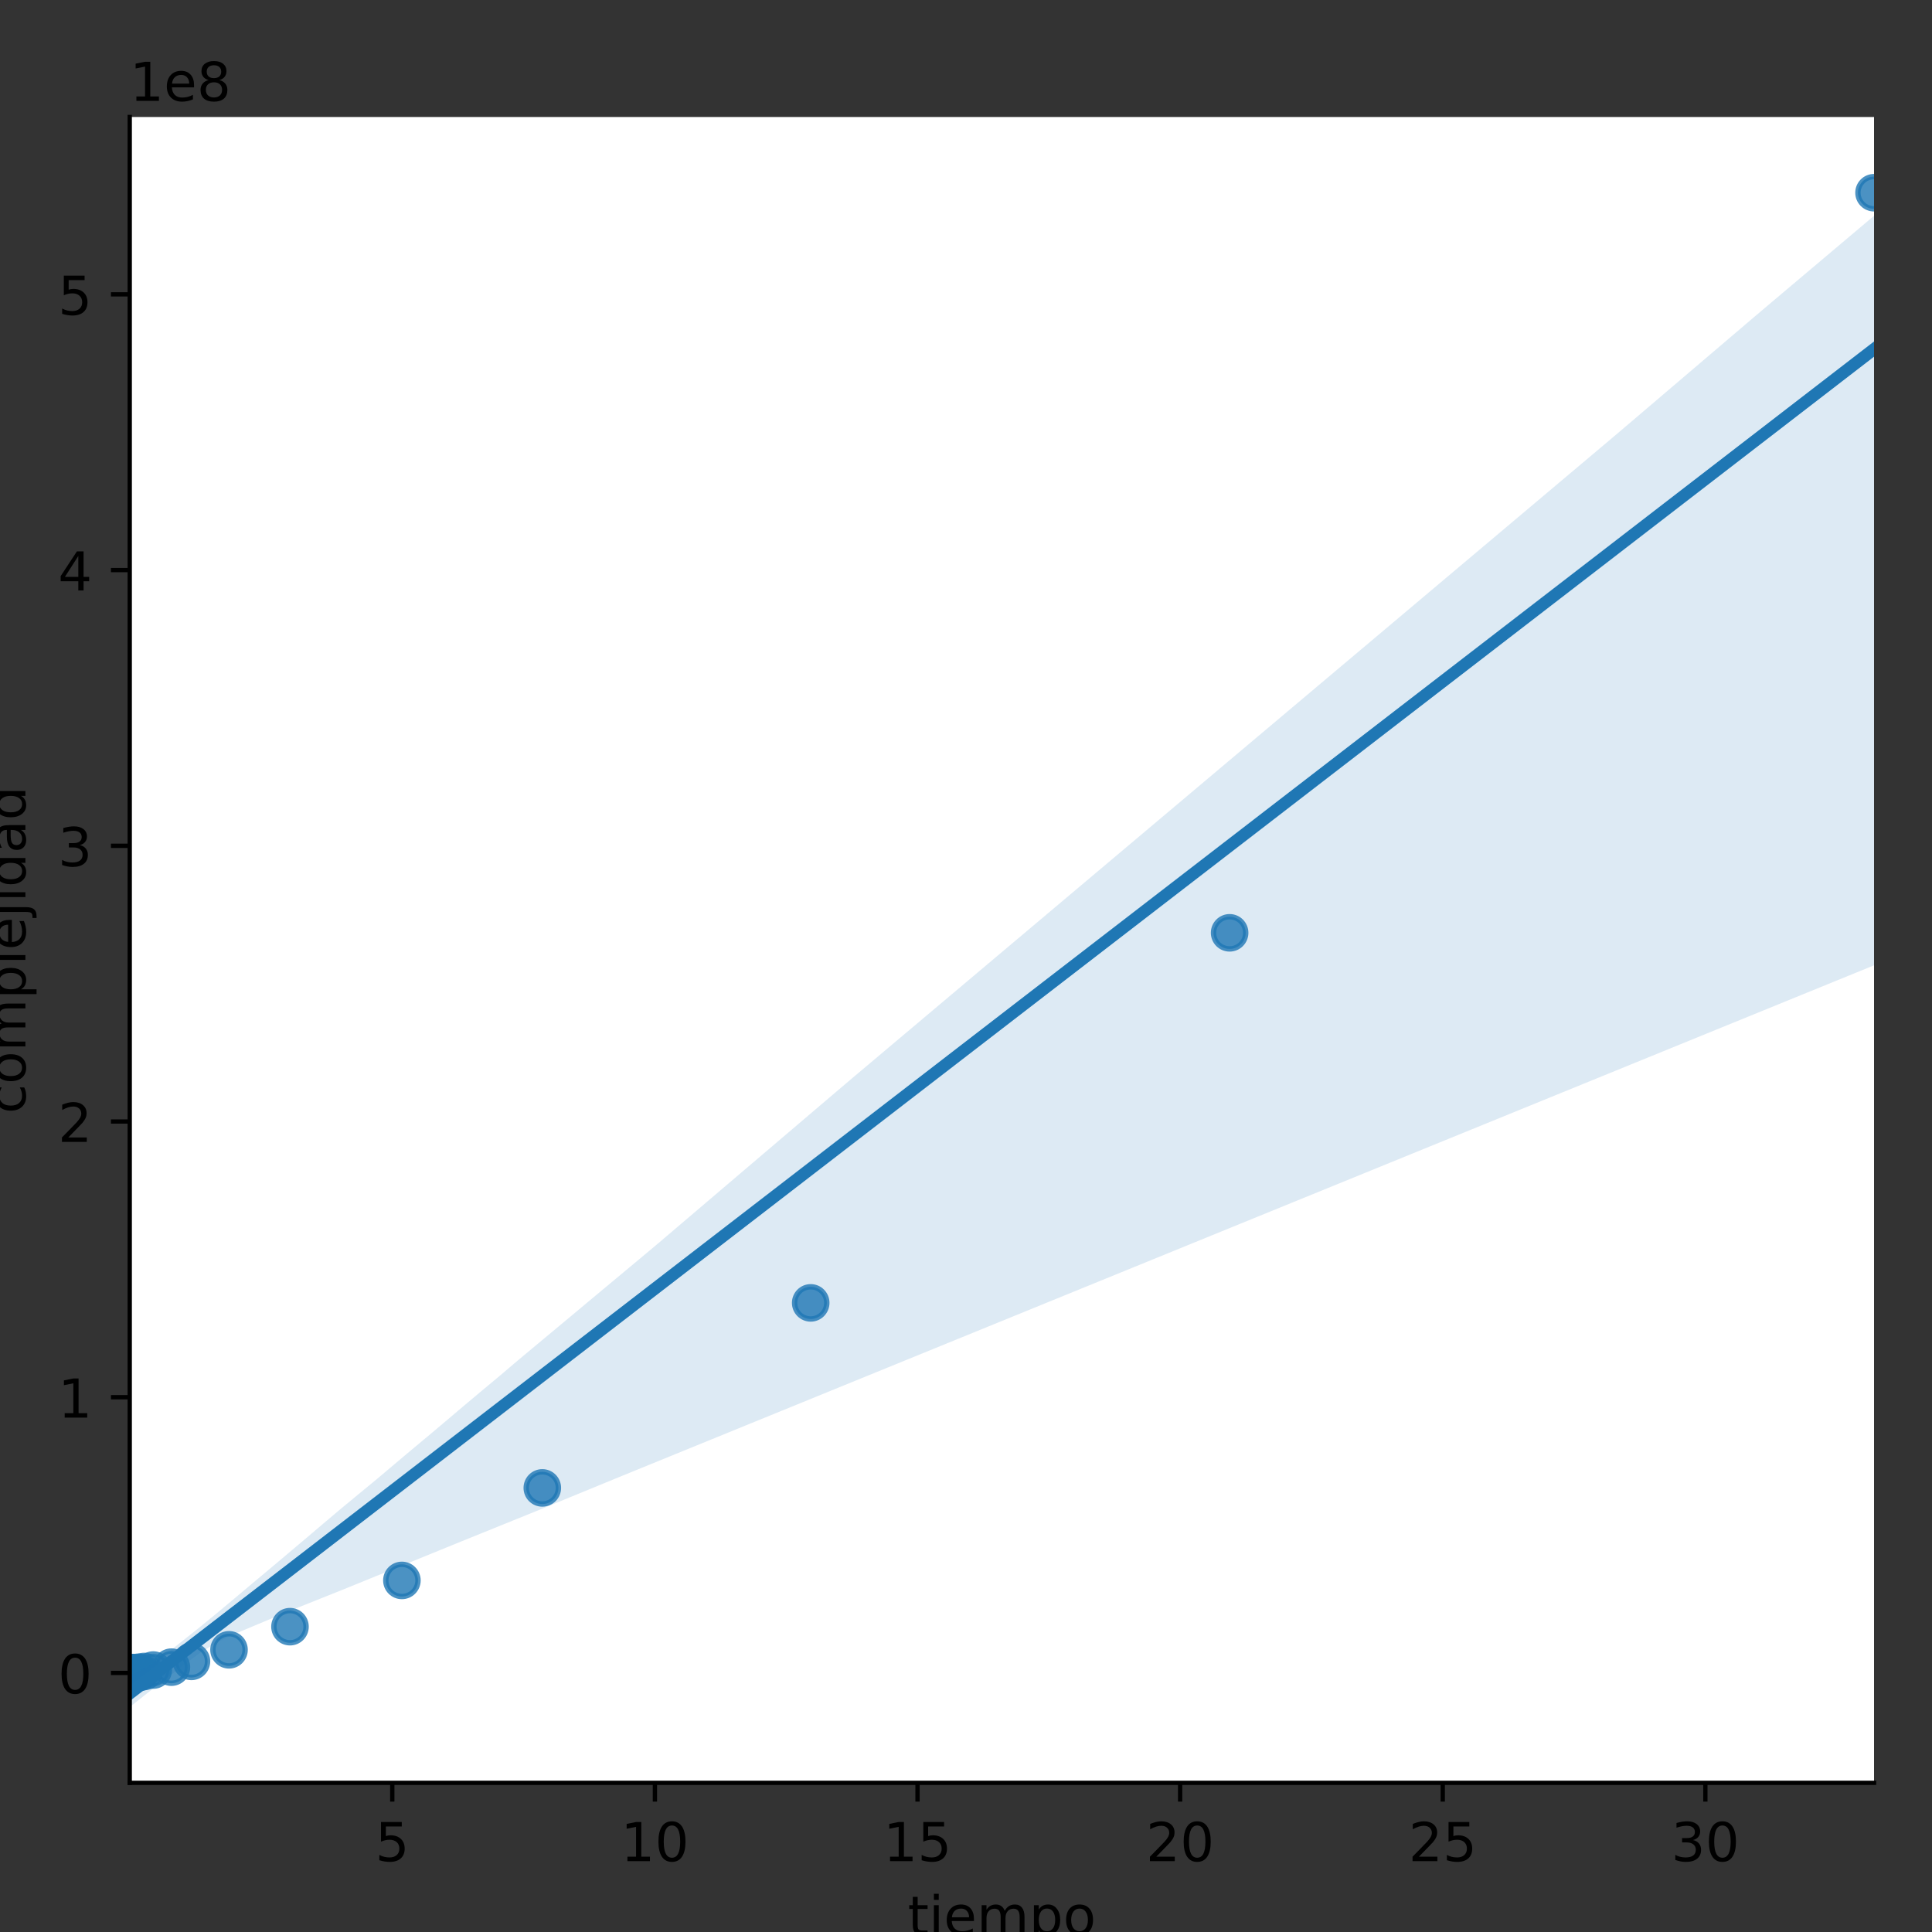 <?xml version="1.0" encoding="utf-8" standalone="no"?>
<!DOCTYPE svg PUBLIC "-//W3C//DTD SVG 1.1//EN"
  "http://www.w3.org/Graphics/SVG/1.1/DTD/svg11.dtd">
<!-- Created with matplotlib (https://matplotlib.org/) -->
<svg height="360pt" version="1.1" viewBox="0 0 360 360" width="360pt" xmlns="http://www.w3.org/2000/svg" xmlns:xlink="http://www.w3.org/1999/xlink">
 <rect x="0" y="0" width="360" height="360" fill="#333333" stroke="none"/>
 <defs>
  <style type="text/css">*{stroke-linecap:butt;stroke-linejoin:round;}</style>
 </defs>
 <g id="figure_1">
  <g id="patch_1">
   <path d="M 0 360 
L 360 360 
L 360 0 
L 0 0 
z
" style="fill:none;"/>
  </g>
  <g id="axes_1">
   <g id="patch_2">
    <path d="M 24.175 332.2 
L 349.2 332.2 
L 349.2 21.8 
L 24.175 21.8 
z
" style="fill:#ffffff;"/>
   </g>
   <g id="PathCollection_1">
    <defs>
     <path d="M 0 3 
C 0.796 3 1.559 2.684 2.121 2.121 
C 2.684 1.559 3 0.796 3 0 
C 3 -0.796 2.684 -1.559 2.121 -2.121 
C 1.559 -2.684 0.796 -3 0 -3 
C -0.796 -3 -1.559 -2.684 -2.121 -2.121 
C -2.684 -1.559 -3 -0.796 -3 0 
C -3 0.796 -2.684 1.559 -2.121 2.121 
C -1.559 2.684 -0.796 3 0 3 
z
" id="m5d6a91aa2b" style="stroke:#1f77b4;stroke-opacity:0.8;"/>
    </defs>
    <g clip-path="url(#pd696eb1e37)">
     <use style="fill:#1f77b4;fill-opacity:0.8;stroke:#1f77b4;stroke-opacity:0.8;" x="24.175" xlink:href="#m5d6a91aa2b" y="311.728"/>
     <use style="fill:#1f77b4;fill-opacity:0.8;stroke:#1f77b4;stroke-opacity:0.8;" x="24.176" xlink:href="#m5d6a91aa2b" y="311.728"/>
     <use style="fill:#1f77b4;fill-opacity:0.8;stroke:#1f77b4;stroke-opacity:0.8;" x="24.178" xlink:href="#m5d6a91aa2b" y="311.728"/>
     <use style="fill:#1f77b4;fill-opacity:0.8;stroke:#1f77b4;stroke-opacity:0.8;" x="24.178" xlink:href="#m5d6a91aa2b" y="311.728"/>
     <use style="fill:#1f77b4;fill-opacity:0.8;stroke:#1f77b4;stroke-opacity:0.8;" x="24.179" xlink:href="#m5d6a91aa2b" y="311.728"/>
     <use style="fill:#1f77b4;fill-opacity:0.8;stroke:#1f77b4;stroke-opacity:0.8;" x="24.18" xlink:href="#m5d6a91aa2b" y="311.728"/>
     <use style="fill:#1f77b4;fill-opacity:0.8;stroke:#1f77b4;stroke-opacity:0.8;" x="24.185" xlink:href="#m5d6a91aa2b" y="311.728"/>
     <use style="fill:#1f77b4;fill-opacity:0.8;stroke:#1f77b4;stroke-opacity:0.8;" x="24.188" xlink:href="#m5d6a91aa2b" y="311.728"/>
     <use style="fill:#1f77b4;fill-opacity:0.8;stroke:#1f77b4;stroke-opacity:0.8;" x="24.196" xlink:href="#m5d6a91aa2b" y="311.728"/>
     <use style="fill:#1f77b4;fill-opacity:0.8;stroke:#1f77b4;stroke-opacity:0.8;" x="24.203" xlink:href="#m5d6a91aa2b" y="311.727"/>
     <use style="fill:#1f77b4;fill-opacity:0.8;stroke:#1f77b4;stroke-opacity:0.8;" x="24.216" xlink:href="#m5d6a91aa2b" y="311.727"/>
     <use style="fill:#1f77b4;fill-opacity:0.8;stroke:#1f77b4;stroke-opacity:0.8;" x="24.238" xlink:href="#m5d6a91aa2b" y="311.727"/>
     <use style="fill:#1f77b4;fill-opacity:0.8;stroke:#1f77b4;stroke-opacity:0.8;" x="24.339" xlink:href="#m5d6a91aa2b" y="311.726"/>
     <use style="fill:#1f77b4;fill-opacity:0.8;stroke:#1f77b4;stroke-opacity:0.8;" x="24.33" xlink:href="#m5d6a91aa2b" y="311.724"/>
     <use style="fill:#1f77b4;fill-opacity:0.8;stroke:#1f77b4;stroke-opacity:0.8;" x="24.583" xlink:href="#m5d6a91aa2b" y="311.719"/>
     <use style="fill:#1f77b4;fill-opacity:0.8;stroke:#1f77b4;stroke-opacity:0.8;" x="24.57" xlink:href="#m5d6a91aa2b" y="311.711"/>
     <use style="fill:#1f77b4;fill-opacity:0.8;stroke:#1f77b4;stroke-opacity:0.8;" x="24.817" xlink:href="#m5d6a91aa2b" y="311.694"/>
     <use style="fill:#1f77b4;fill-opacity:0.8;stroke:#1f77b4;stroke-opacity:0.8;" x="25.925" xlink:href="#m5d6a91aa2b" y="311.66"/>
     <use style="fill:#1f77b4;fill-opacity:0.8;stroke:#1f77b4;stroke-opacity:0.8;" x="25.831" xlink:href="#m5d6a91aa2b" y="311.593"/>
     <use style="fill:#1f77b4;fill-opacity:0.8;stroke:#1f77b4;stroke-opacity:0.8;" x="26.861" xlink:href="#m5d6a91aa2b" y="311.458"/>
     <use style="fill:#1f77b4;fill-opacity:0.8;stroke:#1f77b4;stroke-opacity:0.8;" x="28.554" xlink:href="#m5d6a91aa2b" y="311.189"/>
     <use style="fill:#1f77b4;fill-opacity:0.8;stroke:#1f77b4;stroke-opacity:0.8;" x="31.942" xlink:href="#m5d6a91aa2b" y="310.65"/>
     <use style="fill:#1f77b4;fill-opacity:0.8;stroke:#1f77b4;stroke-opacity:0.8;" x="35.677" xlink:href="#m5d6a91aa2b" y="309.573"/>
     <use style="fill:#1f77b4;fill-opacity:0.8;stroke:#1f77b4;stroke-opacity:0.8;" x="42.673" xlink:href="#m5d6a91aa2b" y="307.418"/>
     <use style="fill:#1f77b4;fill-opacity:0.8;stroke:#1f77b4;stroke-opacity:0.8;" x="54.034" xlink:href="#m5d6a91aa2b" y="303.108"/>
     <use style="fill:#1f77b4;fill-opacity:0.8;stroke:#1f77b4;stroke-opacity:0.8;" x="74.888" xlink:href="#m5d6a91aa2b" y="294.489"/>
     <use style="fill:#1f77b4;fill-opacity:0.8;stroke:#1f77b4;stroke-opacity:0.8;" x="101.052" xlink:href="#m5d6a91aa2b" y="277.25"/>
     <use style="fill:#1f77b4;fill-opacity:0.8;stroke:#1f77b4;stroke-opacity:0.8;" x="151.063" xlink:href="#m5d6a91aa2b" y="242.773"/>
     <use style="fill:#1f77b4;fill-opacity:0.8;stroke:#1f77b4;stroke-opacity:0.8;" x="229.123" xlink:href="#m5d6a91aa2b" y="173.818"/>
     <use style="fill:#1f77b4;fill-opacity:0.8;stroke:#1f77b4;stroke-opacity:0.8;" x="349.2" xlink:href="#m5d6a91aa2b" y="35.909"/>
    </g>
   </g>
   <g id="PolyCollection_1">
    <path clip-path="url(#pd696eb1e37)" d="M 24.175 312.176 
L 24.175 318.091 
L 27.458 315.483 
L 30.741 312.951 
L 34.024 310.393 
L 37.307 307.973 
L 40.59 305.931 
L 43.873 304.398 
L 47.157 303.022 
L 50.44 301.648 
L 53.723 300.274 
L 57.006 298.958 
L 60.289 297.644 
L 63.572 296.33 
L 66.855 294.998 
L 70.138 293.658 
L 73.421 292.326 
L 76.704 290.994 
L 79.987 289.656 
L 83.27 288.317 
L 86.554 286.981 
L 89.837 285.653 
L 93.12 284.324 
L 96.403 282.996 
L 99.686 281.668 
L 102.969 280.321 
L 106.252 278.972 
L 109.535 277.624 
L 112.818 276.276 
L 116.101 274.928 
L 119.384 273.589 
L 122.667 272.25 
L 125.951 270.911 
L 129.234 269.573 
L 132.517 268.234 
L 135.8 266.895 
L 139.083 265.556 
L 142.366 264.217 
L 145.649 262.879 
L 148.932 261.54 
L 152.215 260.201 
L 155.498 258.862 
L 158.781 257.523 
L 162.064 256.185 
L 165.347 254.846 
L 168.631 253.507 
L 171.914 252.168 
L 175.197 250.829 
L 178.48 249.491 
L 181.763 248.152 
L 185.046 246.813 
L 188.329 245.474 
L 191.612 244.135 
L 194.895 242.797 
L 198.178 241.458 
L 201.461 240.119 
L 204.744 238.78 
L 208.028 237.441 
L 211.311 236.103 
L 214.594 234.764 
L 217.877 233.425 
L 221.16 232.086 
L 224.443 230.747 
L 227.726 229.409 
L 231.009 228.07 
L 234.292 226.731 
L 237.575 225.392 
L 240.858 224.053 
L 244.141 222.715 
L 247.424 221.376 
L 250.708 220.037 
L 253.991 218.698 
L 257.274 217.359 
L 260.557 216.021 
L 263.84 214.682 
L 267.123 213.343 
L 270.406 212.004 
L 273.689 210.665 
L 276.972 209.327 
L 280.255 207.988 
L 283.538 206.649 
L 286.821 205.31 
L 290.105 203.971 
L 293.388 202.633 
L 296.671 201.294 
L 299.954 199.955 
L 303.237 198.616 
L 306.52 197.277 
L 309.803 195.939 
L 313.086 194.6 
L 316.369 193.261 
L 319.652 191.922 
L 322.935 190.583 
L 326.218 189.245 
L 329.502 187.906 
L 332.785 186.567 
L 336.068 185.228 
L 339.351 183.889 
L 342.634 182.551 
L 345.917 181.212 
L 349.2 179.873 
L 349.2 40.208 
L 349.2 40.208 
L 345.917 42.979 
L 342.634 45.75 
L 339.351 48.521 
L 336.068 51.291 
L 332.785 54.062 
L 329.502 56.833 
L 326.218 59.617 
L 322.935 62.415 
L 319.652 65.212 
L 316.369 68.009 
L 313.086 70.807 
L 309.803 73.604 
L 306.52 76.402 
L 303.237 79.199 
L 299.954 81.984 
L 296.671 84.75 
L 293.388 87.516 
L 290.105 90.282 
L 286.821 93.048 
L 283.538 95.814 
L 280.255 98.579 
L 276.972 101.345 
L 273.689 104.111 
L 270.406 106.877 
L 267.123 109.643 
L 263.84 112.409 
L 260.557 115.175 
L 257.274 117.941 
L 253.991 120.707 
L 250.708 123.472 
L 247.424 126.238 
L 244.141 129.004 
L 240.858 131.77 
L 237.575 134.536 
L 234.292 137.302 
L 231.009 140.068 
L 227.726 142.834 
L 224.443 145.6 
L 221.16 148.366 
L 217.877 151.131 
L 214.594 153.897 
L 211.311 156.663 
L 208.028 159.429 
L 204.744 162.195 
L 201.461 164.961 
L 198.178 167.727 
L 194.895 170.493 
L 191.612 173.259 
L 188.329 176.025 
L 185.046 178.79 
L 181.763 181.556 
L 178.48 184.322 
L 175.197 187.088 
L 171.914 189.854 
L 168.631 192.62 
L 165.347 195.386 
L 162.064 198.152 
L 158.781 200.918 
L 155.498 203.705 
L 152.215 206.5 
L 148.932 209.296 
L 145.649 212.091 
L 142.366 214.887 
L 139.083 217.682 
L 135.8 220.478 
L 132.517 223.273 
L 129.234 226.069 
L 125.951 228.864 
L 122.667 231.66 
L 119.384 234.408 
L 116.101 237.144 
L 112.818 239.88 
L 109.535 242.615 
L 106.252 245.364 
L 102.969 248.096 
L 99.686 250.829 
L 96.403 253.571 
L 93.12 256.362 
L 89.837 259.096 
L 86.554 261.854 
L 83.27 264.635 
L 79.987 267.404 
L 76.704 270.137 
L 73.421 272.906 
L 70.138 275.673 
L 66.855 278.381 
L 63.572 281.091 
L 60.289 283.862 
L 57.006 286.65 
L 53.723 289.423 
L 50.44 292.189 
L 47.157 294.93 
L 43.873 297.695 
L 40.59 300.442 
L 37.307 303.138 
L 34.024 305.75 
L 30.741 308.355 
L 27.458 310.632 
L 24.175 312.176 
z
" style="fill:#1f77b4;fill-opacity:0.15;"/>
   </g>
   <g id="matplotlib.axis_1">
    <g id="xtick_1">
     <g id="line2d_1">
      <defs>
       <path d="M 0 0 
L 0 3.5 
" id="mfa6badc2cc" style="stroke:#000000;stroke-width:0.8;"/>
      </defs>
      <g>
       <use style="stroke:#000000;stroke-width:0.8;" x="73.096" xlink:href="#mfa6badc2cc" y="332.2"/>
      </g>
     </g>
     <g id="text_1">
      <!-- 5 -->
      <g transform="translate(69.915 346.798)scale(0.1 -0.1)">
       <defs>
        <path d="M 10.797 72.906 
L 49.516 72.906 
L 49.516 64.594 
L 19.828 64.594 
L 19.828 46.734 
Q 21.969 47.469 24.109 47.828 
Q 26.266 48.188 28.422 48.188 
Q 40.625 48.188 47.75 41.5 
Q 54.891 34.812 54.891 23.391 
Q 54.891 11.625 47.562 5.094 
Q 40.234 -1.422 26.906 -1.422 
Q 22.312 -1.422 17.547 -0.641 
Q 12.797 0.141 7.719 1.703 
L 7.719 11.625 
Q 12.109 9.234 16.797 8.062 
Q 21.484 6.891 26.703 6.891 
Q 35.156 6.891 40.078 11.328 
Q 45.016 15.766 45.016 23.391 
Q 45.016 31 40.078 35.438 
Q 35.156 39.891 26.703 39.891 
Q 22.75 39.891 18.812 39.016 
Q 14.891 38.141 10.797 36.281 
z
" id="DejaVuSans-53"/>
       </defs>
       <use xlink:href="#DejaVuSans-53"/>
      </g>
     </g>
    </g>
    <g id="xtick_2">
     <g id="line2d_2">
      <g>
       <use style="stroke:#000000;stroke-width:0.8;" x="122.031" xlink:href="#mfa6badc2cc" y="332.2"/>
      </g>
     </g>
     <g id="text_2">
      <!-- 10 -->
      <g transform="translate(115.668 346.798)scale(0.1 -0.1)">
       <defs>
        <path d="M 12.406 8.297 
L 28.516 8.297 
L 28.516 63.922 
L 10.984 60.406 
L 10.984 69.391 
L 28.422 72.906 
L 38.281 72.906 
L 38.281 8.297 
L 54.391 8.297 
L 54.391 0 
L 12.406 0 
z
" id="DejaVuSans-49"/>
        <path d="M 31.781 66.406 
Q 24.172 66.406 20.328 58.906 
Q 16.5 51.422 16.5 36.375 
Q 16.5 21.391 20.328 13.891 
Q 24.172 6.391 31.781 6.391 
Q 39.453 6.391 43.281 13.891 
Q 47.125 21.391 47.125 36.375 
Q 47.125 51.422 43.281 58.906 
Q 39.453 66.406 31.781 66.406 
z
M 31.781 74.219 
Q 44.047 74.219 50.516 64.516 
Q 56.984 54.828 56.984 36.375 
Q 56.984 17.969 50.516 8.266 
Q 44.047 -1.422 31.781 -1.422 
Q 19.531 -1.422 13.062 8.266 
Q 6.594 17.969 6.594 36.375 
Q 6.594 54.828 13.062 64.516 
Q 19.531 74.219 31.781 74.219 
z
" id="DejaVuSans-48"/>
       </defs>
       <use xlink:href="#DejaVuSans-49"/>
       <use x="63.623" xlink:href="#DejaVuSans-48"/>
      </g>
     </g>
    </g>
    <g id="xtick_3">
     <g id="line2d_3">
      <g>
       <use style="stroke:#000000;stroke-width:0.8;" x="170.966" xlink:href="#mfa6badc2cc" y="332.2"/>
      </g>
     </g>
     <g id="text_3">
      <!-- 15 -->
      <g transform="translate(164.603 346.798)scale(0.1 -0.1)">
       <use xlink:href="#DejaVuSans-49"/>
       <use x="63.623" xlink:href="#DejaVuSans-53"/>
      </g>
     </g>
    </g>
    <g id="xtick_4">
     <g id="line2d_4">
      <g>
       <use style="stroke:#000000;stroke-width:0.8;" x="219.901" xlink:href="#mfa6badc2cc" y="332.2"/>
      </g>
     </g>
     <g id="text_4">
      <!-- 20 -->
      <g transform="translate(213.538 346.798)scale(0.1 -0.1)">
       <defs>
        <path d="M 19.188 8.297 
L 53.609 8.297 
L 53.609 0 
L 7.328 0 
L 7.328 8.297 
Q 12.938 14.109 22.625 23.891 
Q 32.328 33.688 34.812 36.531 
Q 39.547 41.844 41.422 45.531 
Q 43.312 49.219 43.312 52.781 
Q 43.312 58.594 39.234 62.25 
Q 35.156 65.922 28.609 65.922 
Q 23.969 65.922 18.812 64.312 
Q 13.672 62.703 7.812 59.422 
L 7.812 69.391 
Q 13.766 71.781 18.938 73 
Q 24.125 74.219 28.422 74.219 
Q 39.75 74.219 46.484 68.547 
Q 53.219 62.891 53.219 53.422 
Q 53.219 48.922 51.531 44.891 
Q 49.859 40.875 45.406 35.406 
Q 44.188 33.984 37.641 27.219 
Q 31.109 20.453 19.188 8.297 
z
" id="DejaVuSans-50"/>
       </defs>
       <use xlink:href="#DejaVuSans-50"/>
       <use x="63.623" xlink:href="#DejaVuSans-48"/>
      </g>
     </g>
    </g>
    <g id="xtick_5">
     <g id="line2d_5">
      <g>
       <use style="stroke:#000000;stroke-width:0.8;" x="268.835" xlink:href="#mfa6badc2cc" y="332.2"/>
      </g>
     </g>
     <g id="text_5">
      <!-- 25 -->
      <g transform="translate(262.473 346.798)scale(0.1 -0.1)">
       <use xlink:href="#DejaVuSans-50"/>
       <use x="63.623" xlink:href="#DejaVuSans-53"/>
      </g>
     </g>
    </g>
    <g id="xtick_6">
     <g id="line2d_6">
      <g>
       <use style="stroke:#000000;stroke-width:0.8;" x="317.77" xlink:href="#mfa6badc2cc" y="332.2"/>
      </g>
     </g>
     <g id="text_6">
      <!-- 30 -->
      <g transform="translate(311.408 346.798)scale(0.1 -0.1)">
       <defs>
        <path d="M 40.578 39.312 
Q 47.656 37.797 51.625 33 
Q 55.609 28.219 55.609 21.188 
Q 55.609 10.406 48.188 4.484 
Q 40.766 -1.422 27.094 -1.422 
Q 22.516 -1.422 17.656 -0.516 
Q 12.797 0.391 7.625 2.203 
L 7.625 11.719 
Q 11.719 9.328 16.594 8.109 
Q 21.484 6.891 26.812 6.891 
Q 36.078 6.891 40.938 10.547 
Q 45.797 14.203 45.797 21.188 
Q 45.797 27.641 41.281 31.266 
Q 36.766 34.906 28.719 34.906 
L 20.219 34.906 
L 20.219 43.016 
L 29.109 43.016 
Q 36.375 43.016 40.234 45.922 
Q 44.094 48.828 44.094 54.297 
Q 44.094 59.906 40.109 62.906 
Q 36.141 65.922 28.719 65.922 
Q 24.656 65.922 20.016 65.031 
Q 15.375 64.156 9.812 62.312 
L 9.812 71.094 
Q 15.438 72.656 20.344 73.438 
Q 25.25 74.219 29.594 74.219 
Q 40.828 74.219 47.359 69.109 
Q 53.906 64.016 53.906 55.328 
Q 53.906 49.266 50.438 45.094 
Q 46.969 40.922 40.578 39.312 
z
" id="DejaVuSans-51"/>
       </defs>
       <use xlink:href="#DejaVuSans-51"/>
       <use x="63.623" xlink:href="#DejaVuSans-48"/>
      </g>
     </g>
    </g>
    <g id="text_7">
     <!-- tiempo -->
     <g transform="translate(169.158 360.477)scale(0.1 -0.1)">
      <defs>
       <path d="M 18.312 70.219 
L 18.312 54.688 
L 36.812 54.688 
L 36.812 47.703 
L 18.312 47.703 
L 18.312 18.016 
Q 18.312 11.328 20.141 9.422 
Q 21.969 7.516 27.594 7.516 
L 36.812 7.516 
L 36.812 0 
L 27.594 0 
Q 17.188 0 13.234 3.875 
Q 9.281 7.766 9.281 18.016 
L 9.281 47.703 
L 2.688 47.703 
L 2.688 54.688 
L 9.281 54.688 
L 9.281 70.219 
z
" id="DejaVuSans-116"/>
       <path d="M 9.422 54.688 
L 18.406 54.688 
L 18.406 0 
L 9.422 0 
z
M 9.422 75.984 
L 18.406 75.984 
L 18.406 64.594 
L 9.422 64.594 
z
" id="DejaVuSans-105"/>
       <path d="M 56.203 29.594 
L 56.203 25.203 
L 14.891 25.203 
Q 15.484 15.922 20.484 11.062 
Q 25.484 6.203 34.422 6.203 
Q 39.594 6.203 44.453 7.469 
Q 49.312 8.734 54.109 11.281 
L 54.109 2.781 
Q 49.266 0.734 44.188 -0.344 
Q 39.109 -1.422 33.891 -1.422 
Q 20.797 -1.422 13.156 6.188 
Q 5.516 13.812 5.516 26.812 
Q 5.516 40.234 12.766 48.109 
Q 20.016 56 32.328 56 
Q 43.359 56 49.781 48.891 
Q 56.203 41.797 56.203 29.594 
z
M 47.219 32.234 
Q 47.125 39.594 43.094 43.984 
Q 39.062 48.391 32.422 48.391 
Q 24.906 48.391 20.391 44.141 
Q 15.875 39.891 15.188 32.172 
z
" id="DejaVuSans-101"/>
       <path d="M 52 44.188 
Q 55.375 50.25 60.062 53.125 
Q 64.75 56 71.094 56 
Q 79.641 56 84.281 50.016 
Q 88.922 44.047 88.922 33.016 
L 88.922 0 
L 79.891 0 
L 79.891 32.719 
Q 79.891 40.578 77.094 44.375 
Q 74.312 48.188 68.609 48.188 
Q 61.625 48.188 57.562 43.547 
Q 53.516 38.922 53.516 30.906 
L 53.516 0 
L 44.484 0 
L 44.484 32.719 
Q 44.484 40.625 41.703 44.406 
Q 38.922 48.188 33.109 48.188 
Q 26.219 48.188 22.156 43.531 
Q 18.109 38.875 18.109 30.906 
L 18.109 0 
L 9.078 0 
L 9.078 54.688 
L 18.109 54.688 
L 18.109 46.188 
Q 21.188 51.219 25.484 53.609 
Q 29.781 56 35.688 56 
Q 41.656 56 45.828 52.969 
Q 50 49.953 52 44.188 
z
" id="DejaVuSans-109"/>
       <path d="M 18.109 8.203 
L 18.109 -20.797 
L 9.078 -20.797 
L 9.078 54.688 
L 18.109 54.688 
L 18.109 46.391 
Q 20.953 51.266 25.266 53.625 
Q 29.594 56 35.594 56 
Q 45.562 56 51.781 48.094 
Q 58.016 40.188 58.016 27.297 
Q 58.016 14.406 51.781 6.484 
Q 45.562 -1.422 35.594 -1.422 
Q 29.594 -1.422 25.266 0.953 
Q 20.953 3.328 18.109 8.203 
z
M 48.688 27.297 
Q 48.688 37.203 44.609 42.844 
Q 40.531 48.484 33.406 48.484 
Q 26.266 48.484 22.188 42.844 
Q 18.109 37.203 18.109 27.297 
Q 18.109 17.391 22.188 11.75 
Q 26.266 6.109 33.406 6.109 
Q 40.531 6.109 44.609 11.75 
Q 48.688 17.391 48.688 27.297 
z
" id="DejaVuSans-112"/>
       <path d="M 30.609 48.391 
Q 23.391 48.391 19.188 42.75 
Q 14.984 37.109 14.984 27.297 
Q 14.984 17.484 19.156 11.844 
Q 23.344 6.203 30.609 6.203 
Q 37.797 6.203 41.984 11.859 
Q 46.188 17.531 46.188 27.297 
Q 46.188 37.016 41.984 42.703 
Q 37.797 48.391 30.609 48.391 
z
M 30.609 56 
Q 42.328 56 49.016 48.375 
Q 55.719 40.766 55.719 27.297 
Q 55.719 13.875 49.016 6.219 
Q 42.328 -1.422 30.609 -1.422 
Q 18.844 -1.422 12.172 6.219 
Q 5.516 13.875 5.516 27.297 
Q 5.516 40.766 12.172 48.375 
Q 18.844 56 30.609 56 
z
" id="DejaVuSans-111"/>
      </defs>
      <use xlink:href="#DejaVuSans-116"/>
      <use x="39.209" xlink:href="#DejaVuSans-105"/>
      <use x="66.992" xlink:href="#DejaVuSans-101"/>
      <use x="128.516" xlink:href="#DejaVuSans-109"/>
      <use x="225.928" xlink:href="#DejaVuSans-112"/>
      <use x="289.404" xlink:href="#DejaVuSans-111"/>
     </g>
    </g>
   </g>
   <g id="matplotlib.axis_2">
    <g id="ytick_1">
     <g id="line2d_7">
      <defs>
       <path d="M 0 0 
L -3.5 0 
" id="m97a8236456" style="stroke:#000000;stroke-width:0.8;"/>
      </defs>
      <g>
       <use style="stroke:#000000;stroke-width:0.8;" x="24.175" xlink:href="#m97a8236456" y="311.728"/>
      </g>
     </g>
     <g id="text_8">
      <!-- 0 -->
      <g transform="translate(10.812 315.527)scale(0.1 -0.1)">
       <use xlink:href="#DejaVuSans-48"/>
      </g>
     </g>
    </g>
    <g id="ytick_2">
     <g id="line2d_8">
      <g>
       <use style="stroke:#000000;stroke-width:0.8;" x="24.175" xlink:href="#m97a8236456" y="260.352"/>
      </g>
     </g>
     <g id="text_9">
      <!-- 1 -->
      <g transform="translate(10.812 264.152)scale(0.1 -0.1)">
       <use xlink:href="#DejaVuSans-49"/>
      </g>
     </g>
    </g>
    <g id="ytick_3">
     <g id="line2d_9">
      <g>
       <use style="stroke:#000000;stroke-width:0.8;" x="24.175" xlink:href="#m97a8236456" y="208.977"/>
      </g>
     </g>
     <g id="text_10">
      <!-- 2 -->
      <g transform="translate(10.812 212.776)scale(0.1 -0.1)">
       <use xlink:href="#DejaVuSans-50"/>
      </g>
     </g>
    </g>
    <g id="ytick_4">
     <g id="line2d_10">
      <g>
       <use style="stroke:#000000;stroke-width:0.8;" x="24.175" xlink:href="#m97a8236456" y="157.602"/>
      </g>
     </g>
     <g id="text_11">
      <!-- 3 -->
      <g transform="translate(10.812 161.401)scale(0.1 -0.1)">
       <use xlink:href="#DejaVuSans-51"/>
      </g>
     </g>
    </g>
    <g id="ytick_5">
     <g id="line2d_11">
      <g>
       <use style="stroke:#000000;stroke-width:0.8;" x="24.175" xlink:href="#m97a8236456" y="106.227"/>
      </g>
     </g>
     <g id="text_12">
      <!-- 4 -->
      <g transform="translate(10.812 110.026)scale(0.1 -0.1)">
       <defs>
        <path d="M 37.797 64.312 
L 12.891 25.391 
L 37.797 25.391 
z
M 35.203 72.906 
L 47.609 72.906 
L 47.609 25.391 
L 58.016 25.391 
L 58.016 17.188 
L 47.609 17.188 
L 47.609 0 
L 37.797 0 
L 37.797 17.188 
L 4.891 17.188 
L 4.891 26.703 
z
" id="DejaVuSans-52"/>
       </defs>
       <use xlink:href="#DejaVuSans-52"/>
      </g>
     </g>
    </g>
    <g id="ytick_6">
     <g id="line2d_12">
      <g>
       <use style="stroke:#000000;stroke-width:0.8;" x="24.175" xlink:href="#m97a8236456" y="54.852"/>
      </g>
     </g>
     <g id="text_13">
      <!-- 5 -->
      <g transform="translate(10.812 58.651)scale(0.1 -0.1)">
       <use xlink:href="#DejaVuSans-53"/>
      </g>
     </g>
    </g>
    <g id="text_14">
     <!-- complejidad -->
     <g transform="translate(4.733 207.509)rotate(-90)scale(0.1 -0.1)">
      <defs>
       <path d="M 48.781 52.594 
L 48.781 44.188 
Q 44.969 46.297 41.141 47.344 
Q 37.312 48.391 33.406 48.391 
Q 24.656 48.391 19.812 42.844 
Q 14.984 37.312 14.984 27.297 
Q 14.984 17.281 19.812 11.734 
Q 24.656 6.203 33.406 6.203 
Q 37.312 6.203 41.141 7.25 
Q 44.969 8.297 48.781 10.406 
L 48.781 2.094 
Q 45.016 0.344 40.984 -0.531 
Q 36.969 -1.422 32.422 -1.422 
Q 20.062 -1.422 12.781 6.344 
Q 5.516 14.109 5.516 27.297 
Q 5.516 40.672 12.859 48.328 
Q 20.219 56 33.016 56 
Q 37.156 56 41.109 55.141 
Q 45.062 54.297 48.781 52.594 
z
" id="DejaVuSans-99"/>
       <path d="M 9.422 75.984 
L 18.406 75.984 
L 18.406 0 
L 9.422 0 
z
" id="DejaVuSans-108"/>
       <path d="M 9.422 54.688 
L 18.406 54.688 
L 18.406 -0.984 
Q 18.406 -11.422 14.422 -16.109 
Q 10.453 -20.797 1.609 -20.797 
L -1.812 -20.797 
L -1.812 -13.188 
L 0.594 -13.188 
Q 5.719 -13.188 7.562 -10.812 
Q 9.422 -8.453 9.422 -0.984 
z
M 9.422 75.984 
L 18.406 75.984 
L 18.406 64.594 
L 9.422 64.594 
z
" id="DejaVuSans-106"/>
       <path d="M 45.406 46.391 
L 45.406 75.984 
L 54.391 75.984 
L 54.391 0 
L 45.406 0 
L 45.406 8.203 
Q 42.578 3.328 38.25 0.953 
Q 33.938 -1.422 27.875 -1.422 
Q 17.969 -1.422 11.734 6.484 
Q 5.516 14.406 5.516 27.297 
Q 5.516 40.188 11.734 48.094 
Q 17.969 56 27.875 56 
Q 33.938 56 38.25 53.625 
Q 42.578 51.266 45.406 46.391 
z
M 14.797 27.297 
Q 14.797 17.391 18.875 11.75 
Q 22.953 6.109 30.078 6.109 
Q 37.203 6.109 41.297 11.75 
Q 45.406 17.391 45.406 27.297 
Q 45.406 37.203 41.297 42.844 
Q 37.203 48.484 30.078 48.484 
Q 22.953 48.484 18.875 42.844 
Q 14.797 37.203 14.797 27.297 
z
" id="DejaVuSans-100"/>
       <path d="M 34.281 27.484 
Q 23.391 27.484 19.188 25 
Q 14.984 22.516 14.984 16.5 
Q 14.984 11.719 18.141 8.906 
Q 21.297 6.109 26.703 6.109 
Q 34.188 6.109 38.703 11.406 
Q 43.219 16.703 43.219 25.484 
L 43.219 27.484 
z
M 52.203 31.203 
L 52.203 0 
L 43.219 0 
L 43.219 8.297 
Q 40.141 3.328 35.547 0.953 
Q 30.953 -1.422 24.312 -1.422 
Q 15.922 -1.422 10.953 3.297 
Q 6 8.016 6 15.922 
Q 6 25.141 12.172 29.828 
Q 18.359 34.516 30.609 34.516 
L 43.219 34.516 
L 43.219 35.406 
Q 43.219 41.609 39.141 45 
Q 35.062 48.391 27.688 48.391 
Q 23 48.391 18.547 47.266 
Q 14.109 46.141 10.016 43.891 
L 10.016 52.203 
Q 14.938 54.109 19.578 55.047 
Q 24.219 56 28.609 56 
Q 40.484 56 46.344 49.844 
Q 52.203 43.703 52.203 31.203 
z
" id="DejaVuSans-97"/>
      </defs>
      <use xlink:href="#DejaVuSans-99"/>
      <use x="54.98" xlink:href="#DejaVuSans-111"/>
      <use x="116.162" xlink:href="#DejaVuSans-109"/>
      <use x="213.574" xlink:href="#DejaVuSans-112"/>
      <use x="277.051" xlink:href="#DejaVuSans-108"/>
      <use x="304.834" xlink:href="#DejaVuSans-101"/>
      <use x="366.357" xlink:href="#DejaVuSans-106"/>
      <use x="394.141" xlink:href="#DejaVuSans-105"/>
      <use x="421.924" xlink:href="#DejaVuSans-100"/>
      <use x="485.4" xlink:href="#DejaVuSans-97"/>
      <use x="546.68" xlink:href="#DejaVuSans-100"/>
     </g>
    </g>
    <g id="text_15">
     <!-- 1e8 -->
     <g transform="translate(24.175 18.8)scale(0.1 -0.1)">
      <defs>
       <path d="M 31.781 34.625 
Q 24.75 34.625 20.719 30.859 
Q 16.703 27.094 16.703 20.516 
Q 16.703 13.922 20.719 10.156 
Q 24.75 6.391 31.781 6.391 
Q 38.812 6.391 42.859 10.172 
Q 46.922 13.969 46.922 20.516 
Q 46.922 27.094 42.891 30.859 
Q 38.875 34.625 31.781 34.625 
z
M 21.922 38.812 
Q 15.578 40.375 12.031 44.719 
Q 8.5 49.078 8.5 55.328 
Q 8.5 64.062 14.719 69.141 
Q 20.953 74.219 31.781 74.219 
Q 42.672 74.219 48.875 69.141 
Q 55.078 64.062 55.078 55.328 
Q 55.078 49.078 51.531 44.719 
Q 48 40.375 41.703 38.812 
Q 48.828 37.156 52.797 32.312 
Q 56.781 27.484 56.781 20.516 
Q 56.781 9.906 50.312 4.234 
Q 43.844 -1.422 31.781 -1.422 
Q 19.734 -1.422 13.25 4.234 
Q 6.781 9.906 6.781 20.516 
Q 6.781 27.484 10.781 32.312 
Q 14.797 37.156 21.922 38.812 
z
M 18.312 54.391 
Q 18.312 48.734 21.844 45.562 
Q 25.391 42.391 31.781 42.391 
Q 38.141 42.391 41.719 45.562 
Q 45.312 48.734 45.312 54.391 
Q 45.312 60.062 41.719 63.234 
Q 38.141 66.406 31.781 66.406 
Q 25.391 66.406 21.844 63.234 
Q 18.312 60.062 18.312 54.391 
z
" id="DejaVuSans-56"/>
      </defs>
      <use xlink:href="#DejaVuSans-49"/>
      <use x="63.623" xlink:href="#DejaVuSans-101"/>
      <use x="125.146" xlink:href="#DejaVuSans-56"/>
     </g>
    </g>
   </g>
   <g id="line2d_13">
    <path clip-path="url(#pd696eb1e37)" d="M 24.175 315.549 
L 27.458 313.019 
L 30.741 310.489 
L 34.024 307.958 
L 37.307 305.428 
L 40.59 302.898 
L 43.873 300.367 
L 47.157 297.837 
L 50.44 295.307 
L 53.723 292.776 
L 57.006 290.246 
L 60.289 287.716 
L 63.572 285.185 
L 66.855 282.655 
L 70.138 280.125 
L 73.421 277.594 
L 76.704 275.064 
L 79.987 272.534 
L 83.27 270.003 
L 86.554 267.473 
L 89.837 264.943 
L 93.12 262.412 
L 96.403 259.882 
L 99.686 257.352 
L 102.969 254.821 
L 106.252 252.291 
L 109.535 249.761 
L 112.818 247.23 
L 116.101 244.7 
L 119.384 242.17 
L 122.667 239.639 
L 125.951 237.109 
L 129.234 234.579 
L 132.517 232.048 
L 135.8 229.518 
L 139.083 226.988 
L 142.366 224.457 
L 145.649 221.927 
L 148.932 219.397 
L 152.215 216.866 
L 155.498 214.336 
L 158.781 211.805 
L 162.064 209.275 
L 165.347 206.745 
L 168.631 204.214 
L 171.914 201.684 
L 175.197 199.154 
L 178.48 196.623 
L 181.763 194.093 
L 185.046 191.563 
L 188.329 189.032 
L 191.612 186.502 
L 194.895 183.972 
L 198.178 181.441 
L 201.461 178.911 
L 204.744 176.381 
L 208.028 173.85 
L 211.311 171.32 
L 214.594 168.79 
L 217.877 166.259 
L 221.16 163.729 
L 224.443 161.199 
L 227.726 158.668 
L 231.009 156.138 
L 234.292 153.608 
L 237.575 151.077 
L 240.858 148.547 
L 244.141 146.017 
L 247.424 143.486 
L 250.708 140.956 
L 253.991 138.426 
L 257.274 135.895 
L 260.557 133.365 
L 263.84 130.835 
L 267.123 128.304 
L 270.406 125.774 
L 273.689 123.244 
L 276.972 120.713 
L 280.255 118.183 
L 283.538 115.652 
L 286.821 113.122 
L 290.105 110.592 
L 293.388 108.061 
L 296.671 105.531 
L 299.954 103.001 
L 303.237 100.47 
L 306.52 97.94 
L 309.803 95.41 
L 313.086 92.879 
L 316.369 90.349 
L 319.652 87.819 
L 322.935 85.288 
L 326.218 82.758 
L 329.502 80.228 
L 332.785 77.697 
L 336.068 75.167 
L 339.351 72.637 
L 342.634 70.106 
L 345.917 67.576 
L 349.2 65.046 
" style="fill:none;stroke:#1f77b4;stroke-linecap:square;stroke-width:2.25;"/>
   </g>
   <g id="patch_3">
    <path d="M 24.175 332.2 
L 24.175 21.8 
" style="fill:none;stroke:#000000;stroke-linecap:square;stroke-linejoin:miter;stroke-width:0.8;"/>
   </g>
   <g id="patch_4">
    <path d="M 24.175 332.2 
L 349.2 332.2 
" style="fill:none;stroke:#000000;stroke-linecap:square;stroke-linejoin:miter;stroke-width:0.8;"/>
   </g>
  </g>
 </g>
 <defs>
  <clipPath id="pd696eb1e37">
   <rect height="310.4" width="325.025" x="24.175" y="21.8"/>
  </clipPath>
 </defs>
</svg>

